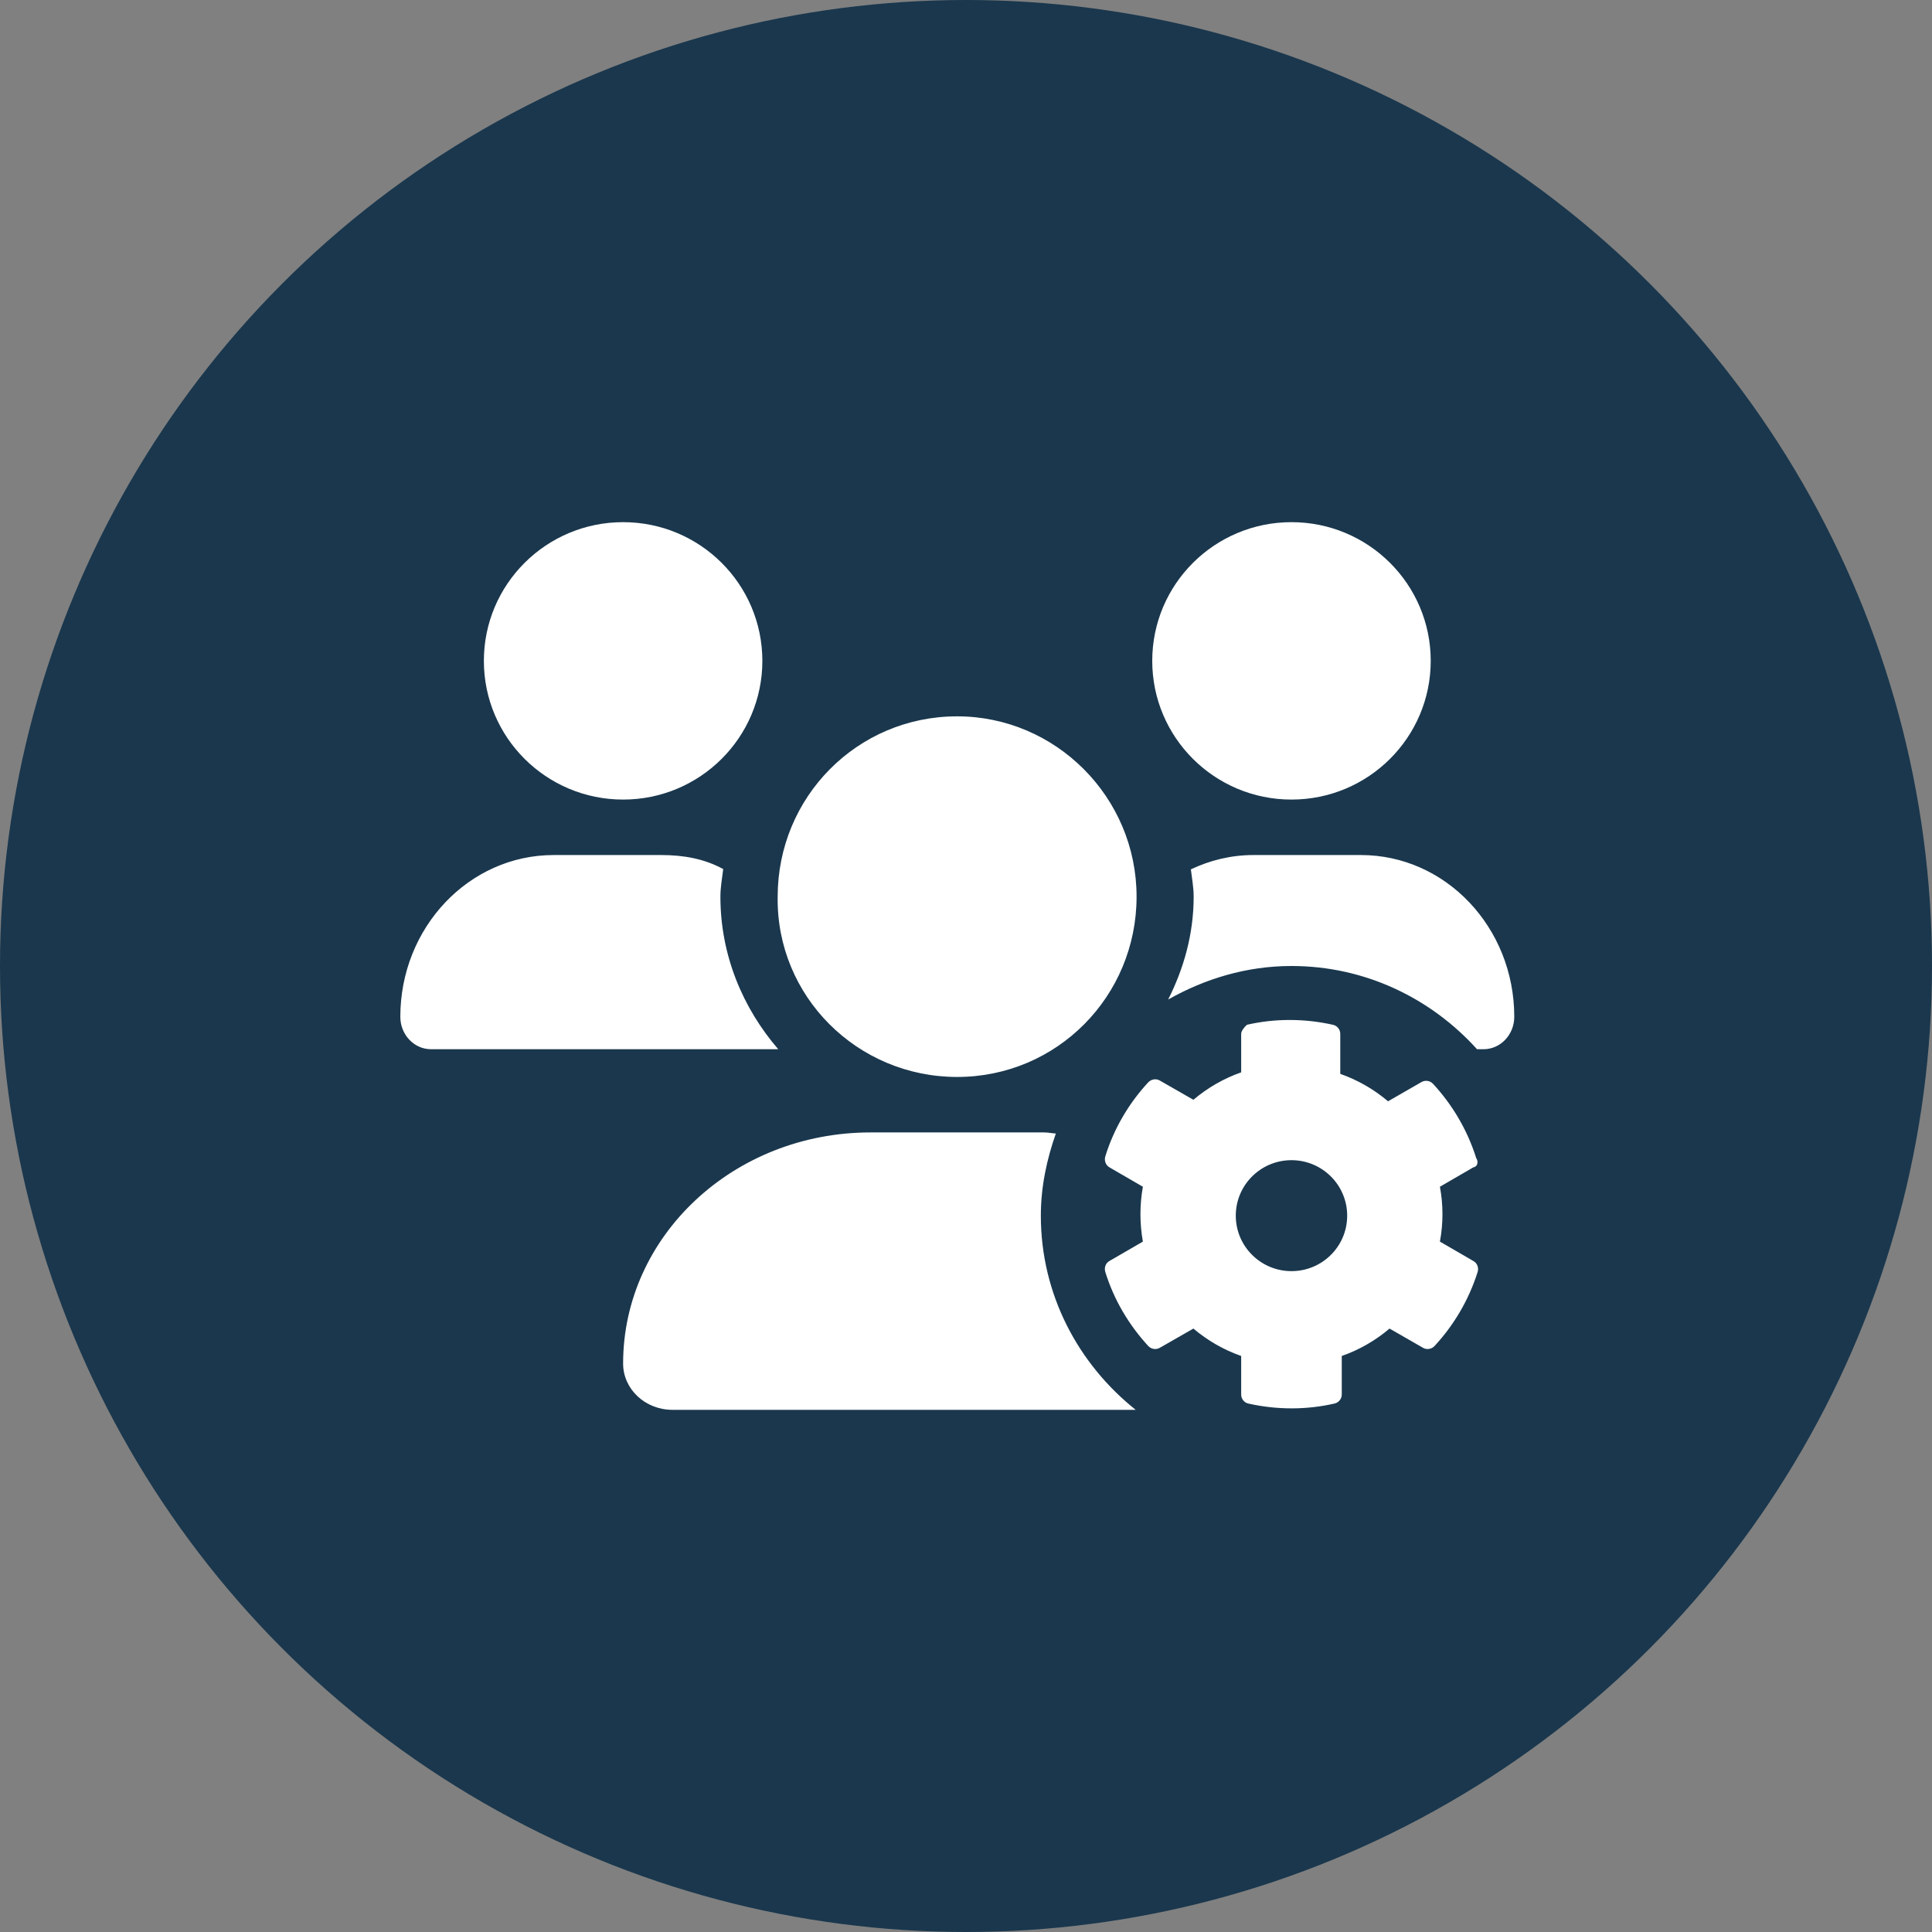 <svg width="111" height="111" viewBox="0 0 111 111" fill="none" xmlns="http://www.w3.org/2000/svg">
<rect x="0" y="0" width="111" height="111" fill="#808080" stroke="none"/>
<circle cx="55.5" cy="55.5" r="55.5" fill="#1A374D"/>
<path d="M74.2 45.938C78.618 45.938 82.2 42.37 82.2 37.969C82.2 33.568 78.62 30 74.2 30C69.782 30 66.2 33.568 66.2 37.969C66.2 42.37 69.78 45.938 74.2 45.938ZM35.8 45.938C40.218 45.938 43.8 42.37 43.8 37.969C43.8 33.568 40.22 30 35.8 30C31.382 30 27.8 33.568 27.8 37.969C27.8 42.37 31.382 45.938 35.8 45.938ZM54.99 61.875C60.731 61.875 65.3 57.237 65.3 51.516C65.3 45.794 60.646 41.156 54.99 41.156C49.249 41.156 44.68 45.794 44.68 51.516C44.59 57.233 49.25 61.875 54.99 61.875ZM59.8 69.844C59.8 68.181 60.14 66.61 60.662 65.126C60.43 65.112 60.22 65.062 59.99 65.062H50.01C42.16 65.062 35.8 71.009 35.8 78.34C35.8 79.815 37.07 81 38.64 81H65.25C61.95 78.37 59.8 74.376 59.8 69.844ZM41.39 51.516C41.39 50.973 41.488 50.457 41.551 49.931C40.46 49.334 39.26 49.125 37.99 49.125H31.808C26.944 49.125 23 53.289 23 58.419C23 59.444 23.789 60.281 24.762 60.281H44.712C42.67 57.91 41.39 54.873 41.39 51.516ZM78.19 49.125H72.006C70.726 49.125 69.518 49.428 68.42 49.946C68.48 50.47 68.58 50.978 68.58 51.516C68.58 53.654 68.017 55.638 67.115 57.426C69.22 56.237 71.61 55.5 74.2 55.5C78.448 55.5 82.227 57.367 84.86 60.281H85.236C86.21 60.281 87 59.444 87 58.419C87 53.289 83.06 49.125 78.19 49.125ZM84.81 66.527C84.308 64.932 83.451 63.477 82.335 62.272C82.252 62.181 82.14 62.121 82.018 62.103C81.896 62.084 81.772 62.108 81.665 62.17L79.748 63.273C78.939 62.587 78.008 62.05 77.003 61.697V59.395C77.003 59.144 76.817 58.922 76.575 58.876C74.919 58.505 73.225 58.514 71.643 58.876C71.49 59.006 71.31 59.235 71.31 59.395V61.61C70.305 61.962 69.374 62.5 68.565 63.186L66.639 62.083C66.425 61.953 66.146 62 65.969 62.185C64.852 63.39 63.996 64.846 63.503 66.439C63.429 66.69 63.531 66.949 63.745 67.07L65.662 68.182C65.476 69.225 65.476 70.291 65.662 71.334L63.745 72.446C63.522 72.567 63.429 72.827 63.503 73.077C63.996 74.671 64.852 76.117 65.969 77.331C66.146 77.517 66.416 77.563 66.639 77.433L68.565 76.331C69.374 77.016 70.305 77.554 71.31 77.906V80.122C71.31 80.372 71.487 80.594 71.729 80.641C73.395 81.012 75.079 81.002 76.661 80.641C76.903 80.594 77.089 80.372 77.089 80.122V77.906C78.094 77.554 79.025 77.017 79.834 76.331L81.751 77.433C81.965 77.563 82.253 77.517 82.421 77.331C83.538 76.126 84.394 74.671 84.896 73.077C84.97 72.827 84.868 72.567 84.645 72.446L82.728 71.334C82.923 70.292 82.923 69.224 82.728 68.182L84.645 67.07C84.87 67.035 84.97 66.776 84.81 66.527ZM74.2 73.031C72.433 73.031 71 71.604 71 69.844C71 68.084 72.433 66.656 74.2 66.656C75.967 66.656 77.4 68.084 77.4 69.844C77.4 71.607 75.97 73.031 74.2 73.031Z" fill="white"/>
</svg>
